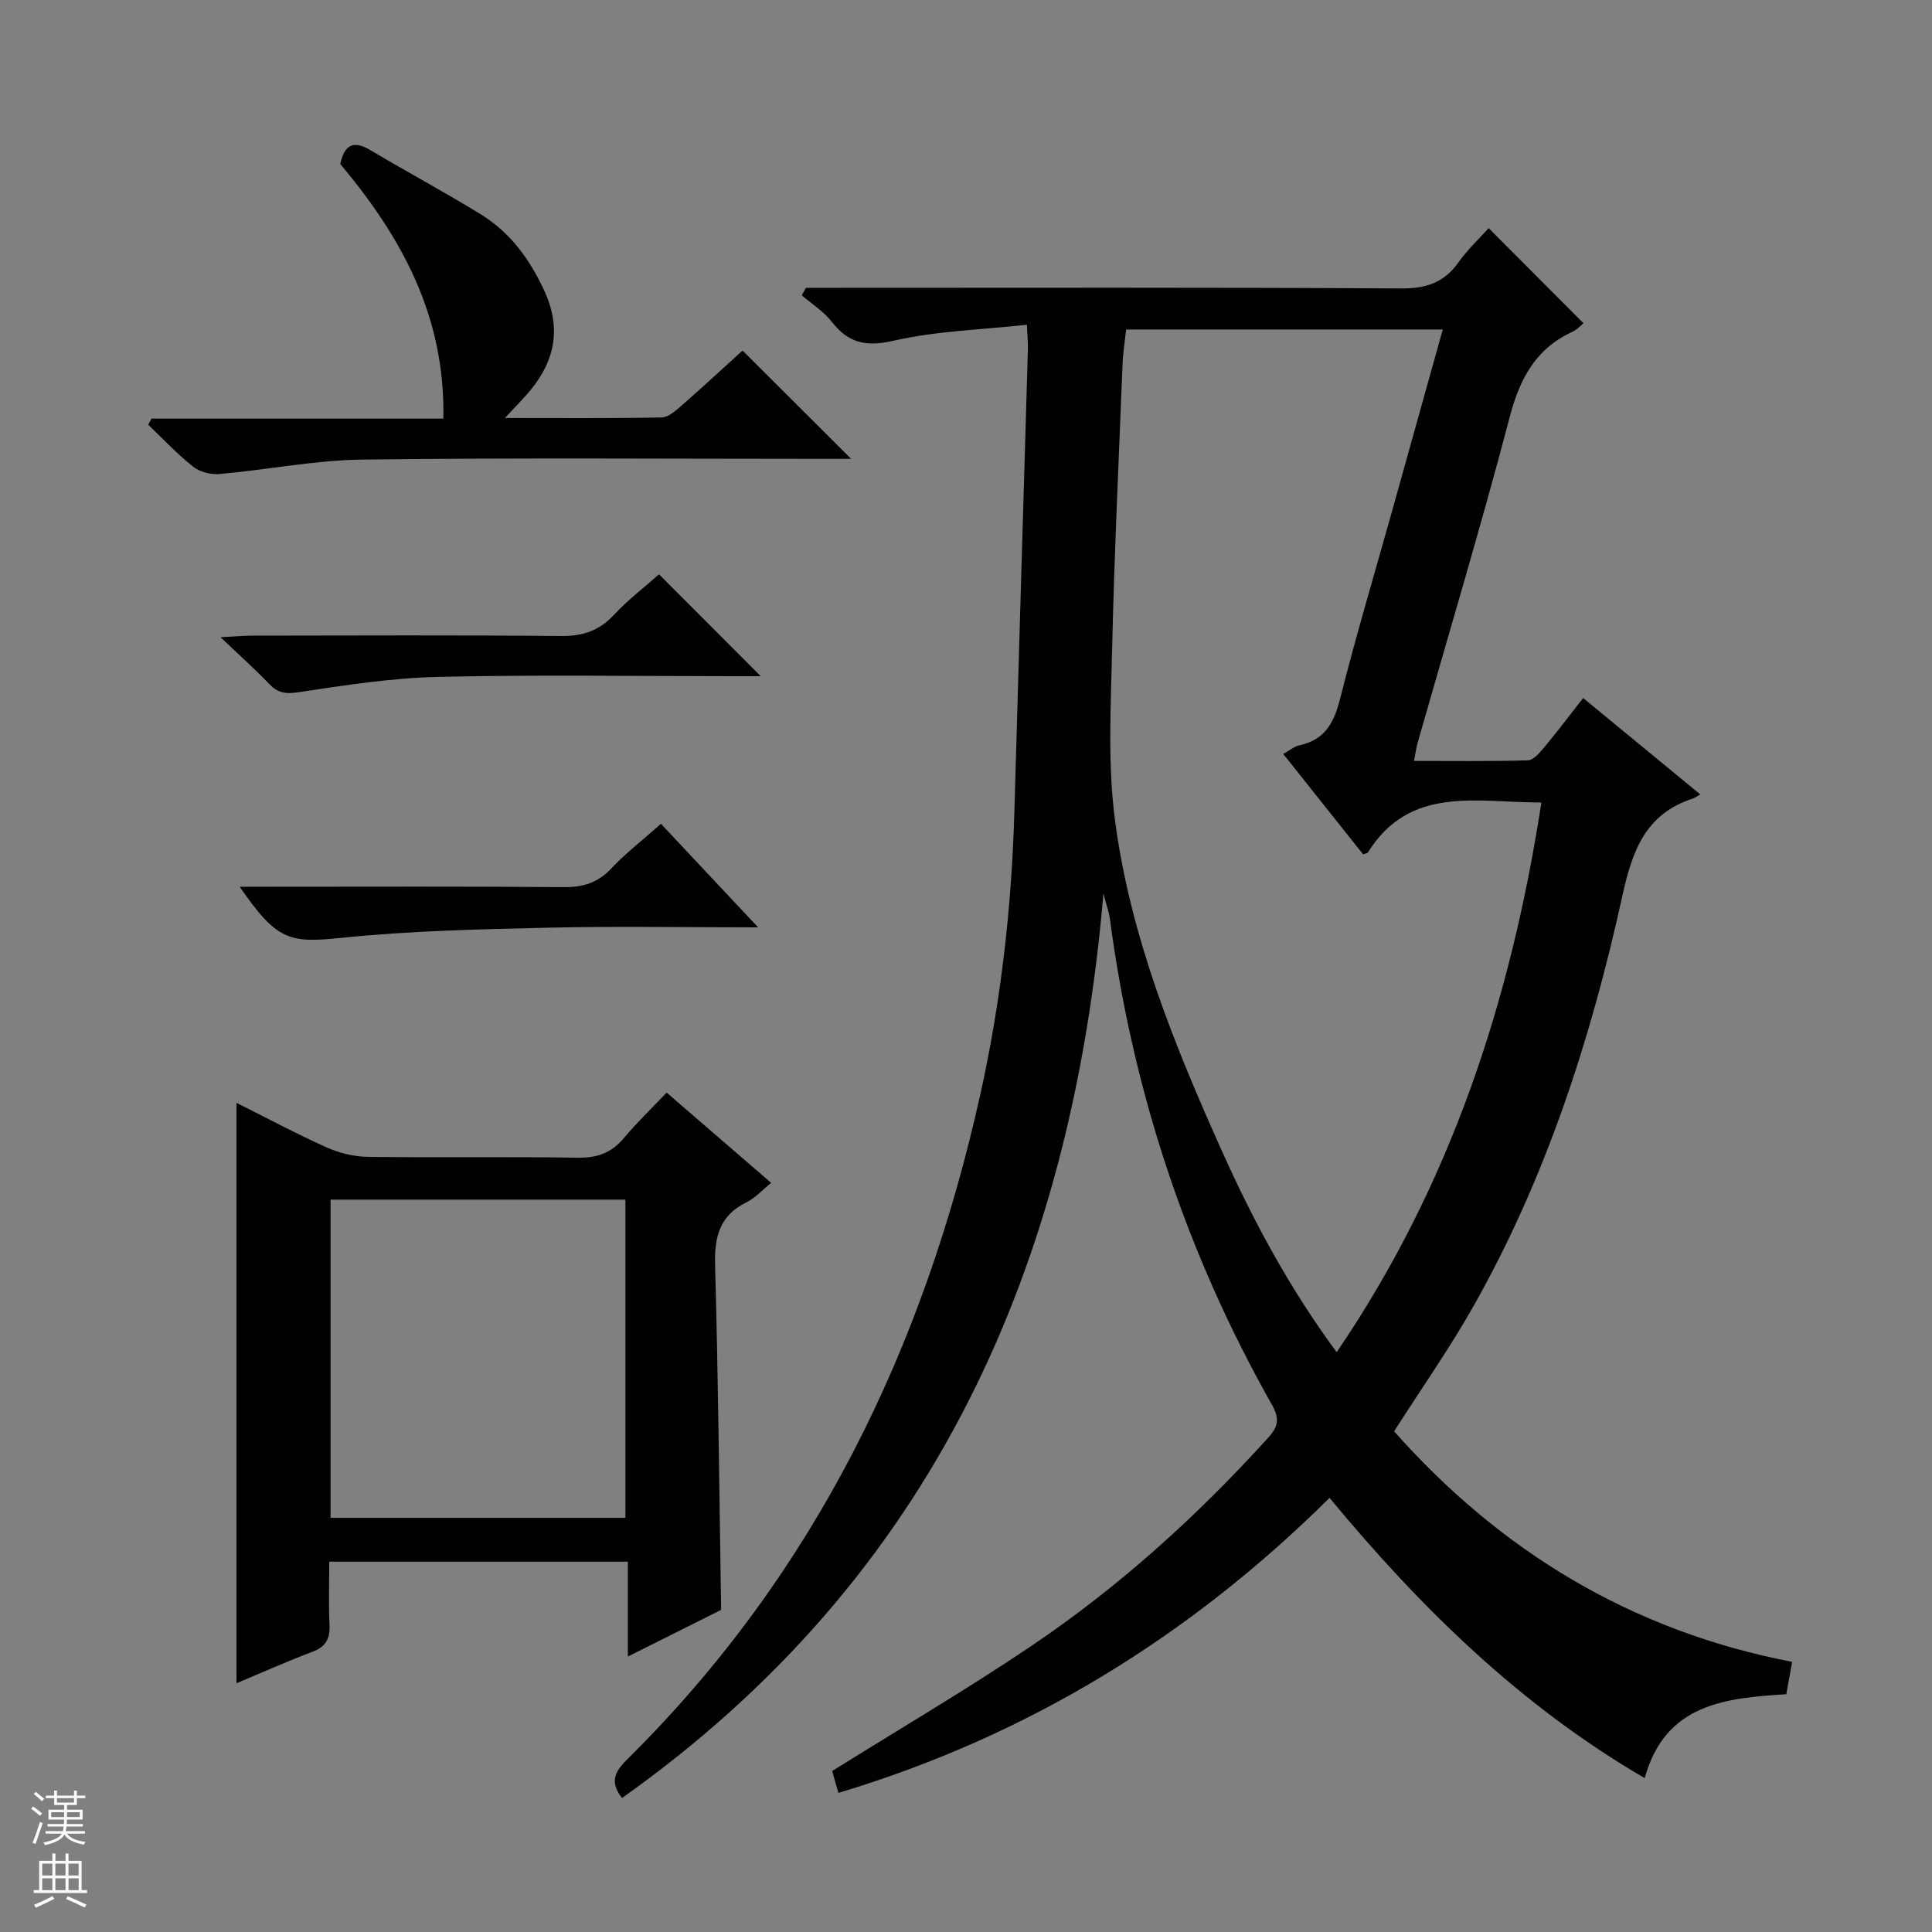 <svg enable-background="new 0 0 400 400" viewBox="0 0 400 400" xmlns="http://www.w3.org/2000/svg"><rect x="0" y="0" width="400" height="400" fill="#808080" stroke="none"/><g fill="#010100"><path d="m128.78 372.26c-2.9-3.69-1.09-5.87 1.4-8.33 38.51-38.17 61.09-84.81 72.76-137.23 4.31-19.36 6.52-38.96 7.08-58.77.9-31.93 1.87-63.86 2.8-95.78.03-1.14-.09-2.28-.21-4.91-9.41 1.03-18.71 1.27-27.6 3.3-5.72 1.31-9.33.52-12.8-3.92-1.67-2.14-4.11-3.67-6.21-5.48.29-.52.57-1.03.86-1.55h5.72c39.16 0 78.32-.11 117.48.13 5.16.03 8.88-1.16 11.87-5.37 1.9-2.68 4.36-4.97 6.28-7.12 6.57 6.59 13.01 13.05 19.64 19.7-.4.31-1.28 1.29-2.38 1.8-7.53 3.51-10.8 9.63-12.88 17.54-5.94 22.63-12.69 45.06-19.1 67.57-.27.93-.38 1.91-.73 3.7 8.09 0 15.82.11 23.55-.12 1.15-.03 2.44-1.53 3.34-2.61 2.66-3.19 5.16-6.51 8.12-10.29 8 6.58 15.89 13.07 24.25 19.95-.73.42-1.1.72-1.52.86-9.79 3.15-12.54 10.75-14.59 20.08-6.5 29.61-15.79 58.37-30.79 84.93-4.96 8.79-10.8 17.09-16.49 26 21.92 24.7 49.01 41.31 82.42 47.73-.43 2.38-.81 4.44-1.22 6.7-12.57.81-25.05 1.91-29.31 17.37-25.62-14.91-46.32-35.15-65.25-58.02-28.97 28.71-62.49 49.31-101.68 61.08-.31-1.05-.57-1.94-.82-2.83-.21-.76-.41-1.53-.46-1.71 14.02-8.76 27.93-16.92 41.27-25.92 18.14-12.24 34.31-26.87 49.01-43.11 2.11-2.33 2.35-3.96.71-6.86-17.69-31.3-28.78-64.84-33.5-100.48-.19-1.43-.71-2.82-1.35-5.29-6.57 77.31-35.27 141.62-99.67 187.26zm136.9-216.16c1.36-.75 2.28-1.57 3.33-1.79 5.28-1.11 7.19-4.67 8.44-9.63 3.29-13.03 7.14-25.91 10.76-38.85 3.48-12.45 6.95-24.9 10.5-37.61-22.08 0-43.69 0-65.55 0-.27 2.46-.65 4.73-.74 7.02-.77 19.61-1.71 39.23-2.16 58.85-.27 11.97-.96 24.12.61 35.91 3.2 24.06 12.3 46.46 22.19 68.47 6.47 14.39 13.91 28.24 23.68 41.49 23.64-34.69 36.07-72.88 42.39-113.81-13.43.01-27.18-3.62-35.9 10.31-.13.21-.56.24-1.01.42-5.42-6.81-10.88-13.67-16.54-20.78z"/><path d="m138.02 226.21c7.56 6.53 14.35 12.4 21.64 18.69-1.84 1.48-3.28 3.12-5.09 4.01-5.56 2.74-6.68 7.11-6.52 12.98.66 23.61.87 47.24 1.25 71.42-5.84 2.92-12.19 6.09-19.31 9.66 0-6.94 0-13.13 0-19.64-20.8 0-41.01 0-61.82 0 0 4.41-.16 8.7.05 12.98.14 2.87-.67 4.6-3.52 5.67-5.43 2.04-10.74 4.43-15.74 6.52 0-40.1 0-80.11 0-120.17 5.88 2.94 12.16 6.3 18.64 9.22 2.62 1.18 5.67 1.92 8.54 1.96 14.49.19 28.99-.05 43.48.18 4.02.06 6.98-.99 9.55-4.07 2.66-3.18 5.67-6.06 8.85-9.41zm-69.58 88.04h61.04c0-22.19 0-44.05 0-65.88-20.55 0-40.75 0-61.04 0z"/><path d="m91.79 86.67c.43-21.35-8.79-37.73-21.34-52.72.87-4.02 2.72-4.96 6.28-2.84 7.56 4.5 15.32 8.66 22.81 13.26 6.11 3.76 10.16 9.33 13.17 15.87 3.77 8.2 1.96 15.13-3.72 21.53-1.17 1.31-2.4 2.57-4.45 4.77 11.6 0 22.03.09 32.45-.11 1.4-.03 2.91-1.41 4.12-2.46 4.37-3.82 8.63-7.77 12.63-11.39 7.48 7.46 14.74 14.7 22.48 22.42-1.78 0-3.49 0-5.19 0-31.98 0-63.96-.25-95.93.15-9.88.12-19.74 2.11-29.63 2.99-1.79.16-4.08-.41-5.46-1.5-3.32-2.63-6.24-5.76-9.32-8.7.22-.42.44-.85.66-1.27z"/><path d="m136.44 118.9c7.02 7.03 13.69 13.72 21.06 21.1-2.03 0-3.69 0-5.35 0-20.46 0-40.92-.33-61.37.14-9.71.22-19.43 1.74-29.07 3.19-2.67.4-4.24.11-6.01-1.75-2.84-2.98-5.93-5.73-10.04-9.65 3.25-.17 4.94-.33 6.63-.33 21.29-.02 42.58-.13 63.87.08 4.51.05 7.91-1.1 10.98-4.41 2.8-3.02 6.14-5.56 9.3-8.37z"/><path d="m156.96 192c-15.37 0-29.5-.26-43.61.07-14.27.33-28.59.65-42.78 2.11-10.62 1.09-13.26.6-20.94-10.59h5.69c20.5 0 41-.09 61.5.08 3.95.03 6.96-.93 9.72-3.84 3.06-3.24 6.63-6 10.3-9.27 6.5 6.92 12.85 13.69 20.12 21.44z"/></g><path d="m6.45 374.46.42-.45c.65.47 1.27.95 1.85 1.44l-.45.49c-.66-.56-1.26-1.06-1.83-1.48m.93 7.33-.63-.26c.55-1.36 1.05-2.8 1.52-4.33.19.1.38.19.59.27-.46 1.29-.95 2.73-1.48 4.32m-.38-10.38.44-.42c.43.34 1.01.82 1.74 1.44l-.49.49c-.53-.51-1.09-1.01-1.69-1.51m2.5.35h1.72v-1.04h.59v1.04h3.52v-1.04h.59v1.04h1.75v.53h-1.75v1.42h-2.03v.97h3.22v2.03h-3.24c0 .35-.01.66-.03.93h3.32v.53h-3.37c-.03.27-.08.58-.15.94h3.96v.53h-3.71c.67.92 1.93 1.48 3.79 1.68-.13.24-.23.44-.29.59-2.13-.38-3.48-1.08-4.04-2.12-.43.97-1.77 1.72-4.03 2.23-.09-.19-.2-.37-.33-.55 2.1-.42 3.37-1.03 3.81-1.83h-3.36v-.53h3.58c.08-.29.13-.61.16-.94h-3.33v-.53h3.39c.02-.27.04-.58.04-.93h-3.23v-2.03h3.25v-.97h-2.07v-1.42h-1.73zm1.12 3.44v1h2.65c.01-.3.02-.44.01-.4v-.25-.35zm1.19-2h3.52v-.91h-3.52zm4.71 2h-2.63v.59c0 .15-.01.28-.01.4h2.64z" fill="#fafafc"/><path d="m13.55 383.74h.63v1.52h2.72v6.07h1.13v.6h-11.05v-.6h1.13v-6.07h2.73v-1.52h.63v1.52h2.1v-1.52zm-2.68 8.83.38.56c-1.24.63-2.53 1.25-3.85 1.85-.1-.21-.21-.42-.34-.63 1.36-.55 2.63-1.15 3.81-1.78m-2.13-4.27h2.1v-2.45h-2.1zm0 3.04h2.1v-2.46h-2.1zm2.72-3.04h2.1v-2.45h-2.1zm0 3.04h2.1v-2.46h-2.1zm6.07 3.6c-1.41-.71-2.7-1.3-3.86-1.78l.35-.56c1.45.62 2.75 1.19 3.88 1.72zm-1.25-9.09h-2.1v2.45h2.1zm-2.09 5.49h2.1v-2.46h-2.1z" fill="#fafafc"/></svg>